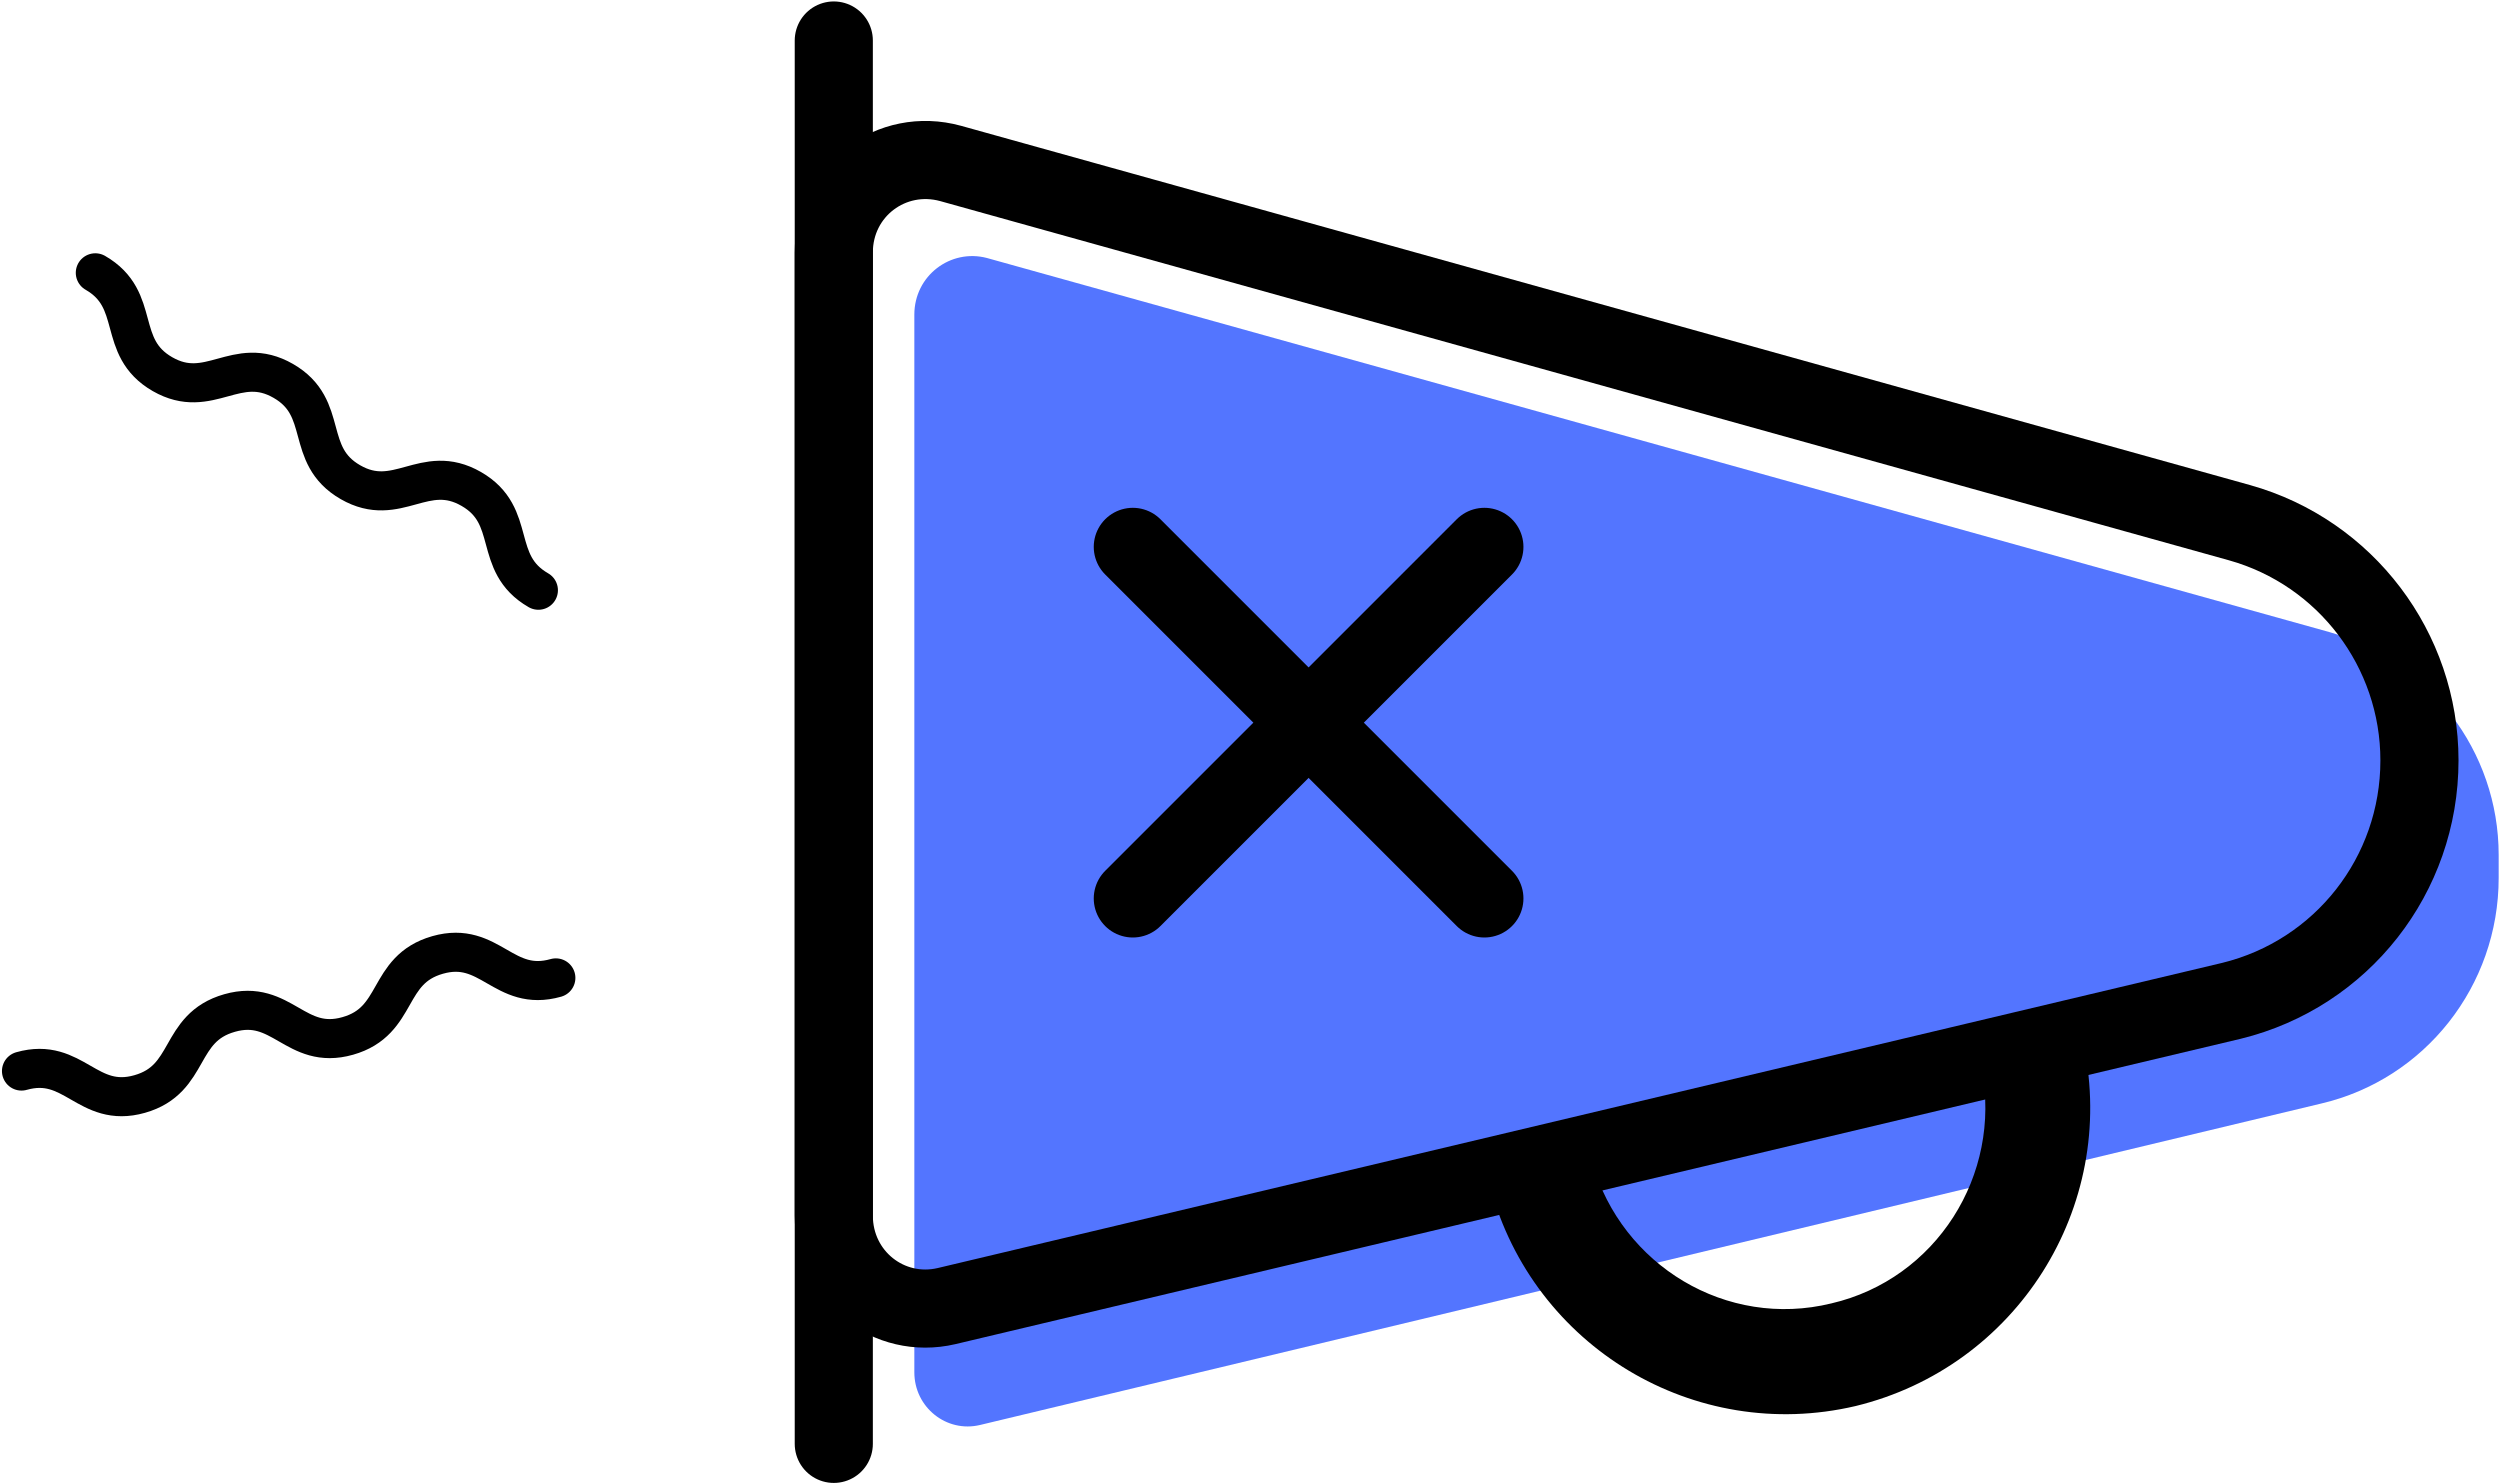 <svg width="64" height="38" viewBox="0 0 64 38" fill="none" xmlns="http://www.w3.org/2000/svg">
<path d="M21.345 1.037V36.963" stroke="black" stroke-width="2" stroke-miterlimit="10" stroke-linecap="round"/>
<path d="M25.263 6.604L59.635 16.182C62.178 16.908 63.966 19.225 63.966 21.887V22.475C63.966 25.241 62.075 27.627 59.429 28.249L25.091 36.479C24.232 36.686 23.407 36.029 23.407 35.13V8.056C23.407 7.054 24.335 6.362 25.263 6.604Z" fill="#5375FF"/>
<path d="M24.335 4.184L57.332 13.381C60.047 14.142 61.938 16.631 61.938 19.467C61.938 22.406 59.944 24.93 57.126 25.621L24.232 33.436C22.754 33.782 21.345 32.675 21.345 31.119V6.466C21.345 4.875 22.823 3.769 24.335 4.184Z" stroke="black" stroke-width="2" stroke-miterlimit="10"/>
<path d="M13.783 15.11C12.58 14.418 13.267 13.208 12.064 12.517C10.861 11.825 10.174 13.036 8.971 12.344C7.768 11.652 8.455 10.442 7.252 9.751C6.049 9.059 5.362 10.269 4.159 9.578C2.956 8.886 3.643 7.676 2.44 6.984" stroke="black" stroke-miterlimit="10" stroke-linecap="round"/>
<path d="M14.23 25.034C12.889 25.414 12.546 24.066 11.205 24.446C9.865 24.826 10.243 26.14 8.902 26.52C7.562 26.901 7.218 25.552 5.878 25.933C4.537 26.313 4.915 27.627 3.575 28.007C2.234 28.388 1.89 27.039 0.55 27.419" stroke="black" stroke-miterlimit="10" stroke-linecap="round"/>
<path d="M46.883 33.367C44.202 34.024 41.521 32.398 40.765 29.771L38.153 30.393C39.252 34.473 43.377 36.963 47.502 35.995C51.626 34.992 54.204 30.912 53.345 26.762L50.733 27.385C51.248 30.082 49.564 32.744 46.883 33.367Z" fill="black"/>
<path d="M29 14L38 23" stroke="black" stroke-width="2" stroke-miterlimit="10" stroke-linecap="round"/>
<path d="M38 14L29 23" stroke="black" stroke-width="2" stroke-miterlimit="10" stroke-linecap="round"/>
</svg>
